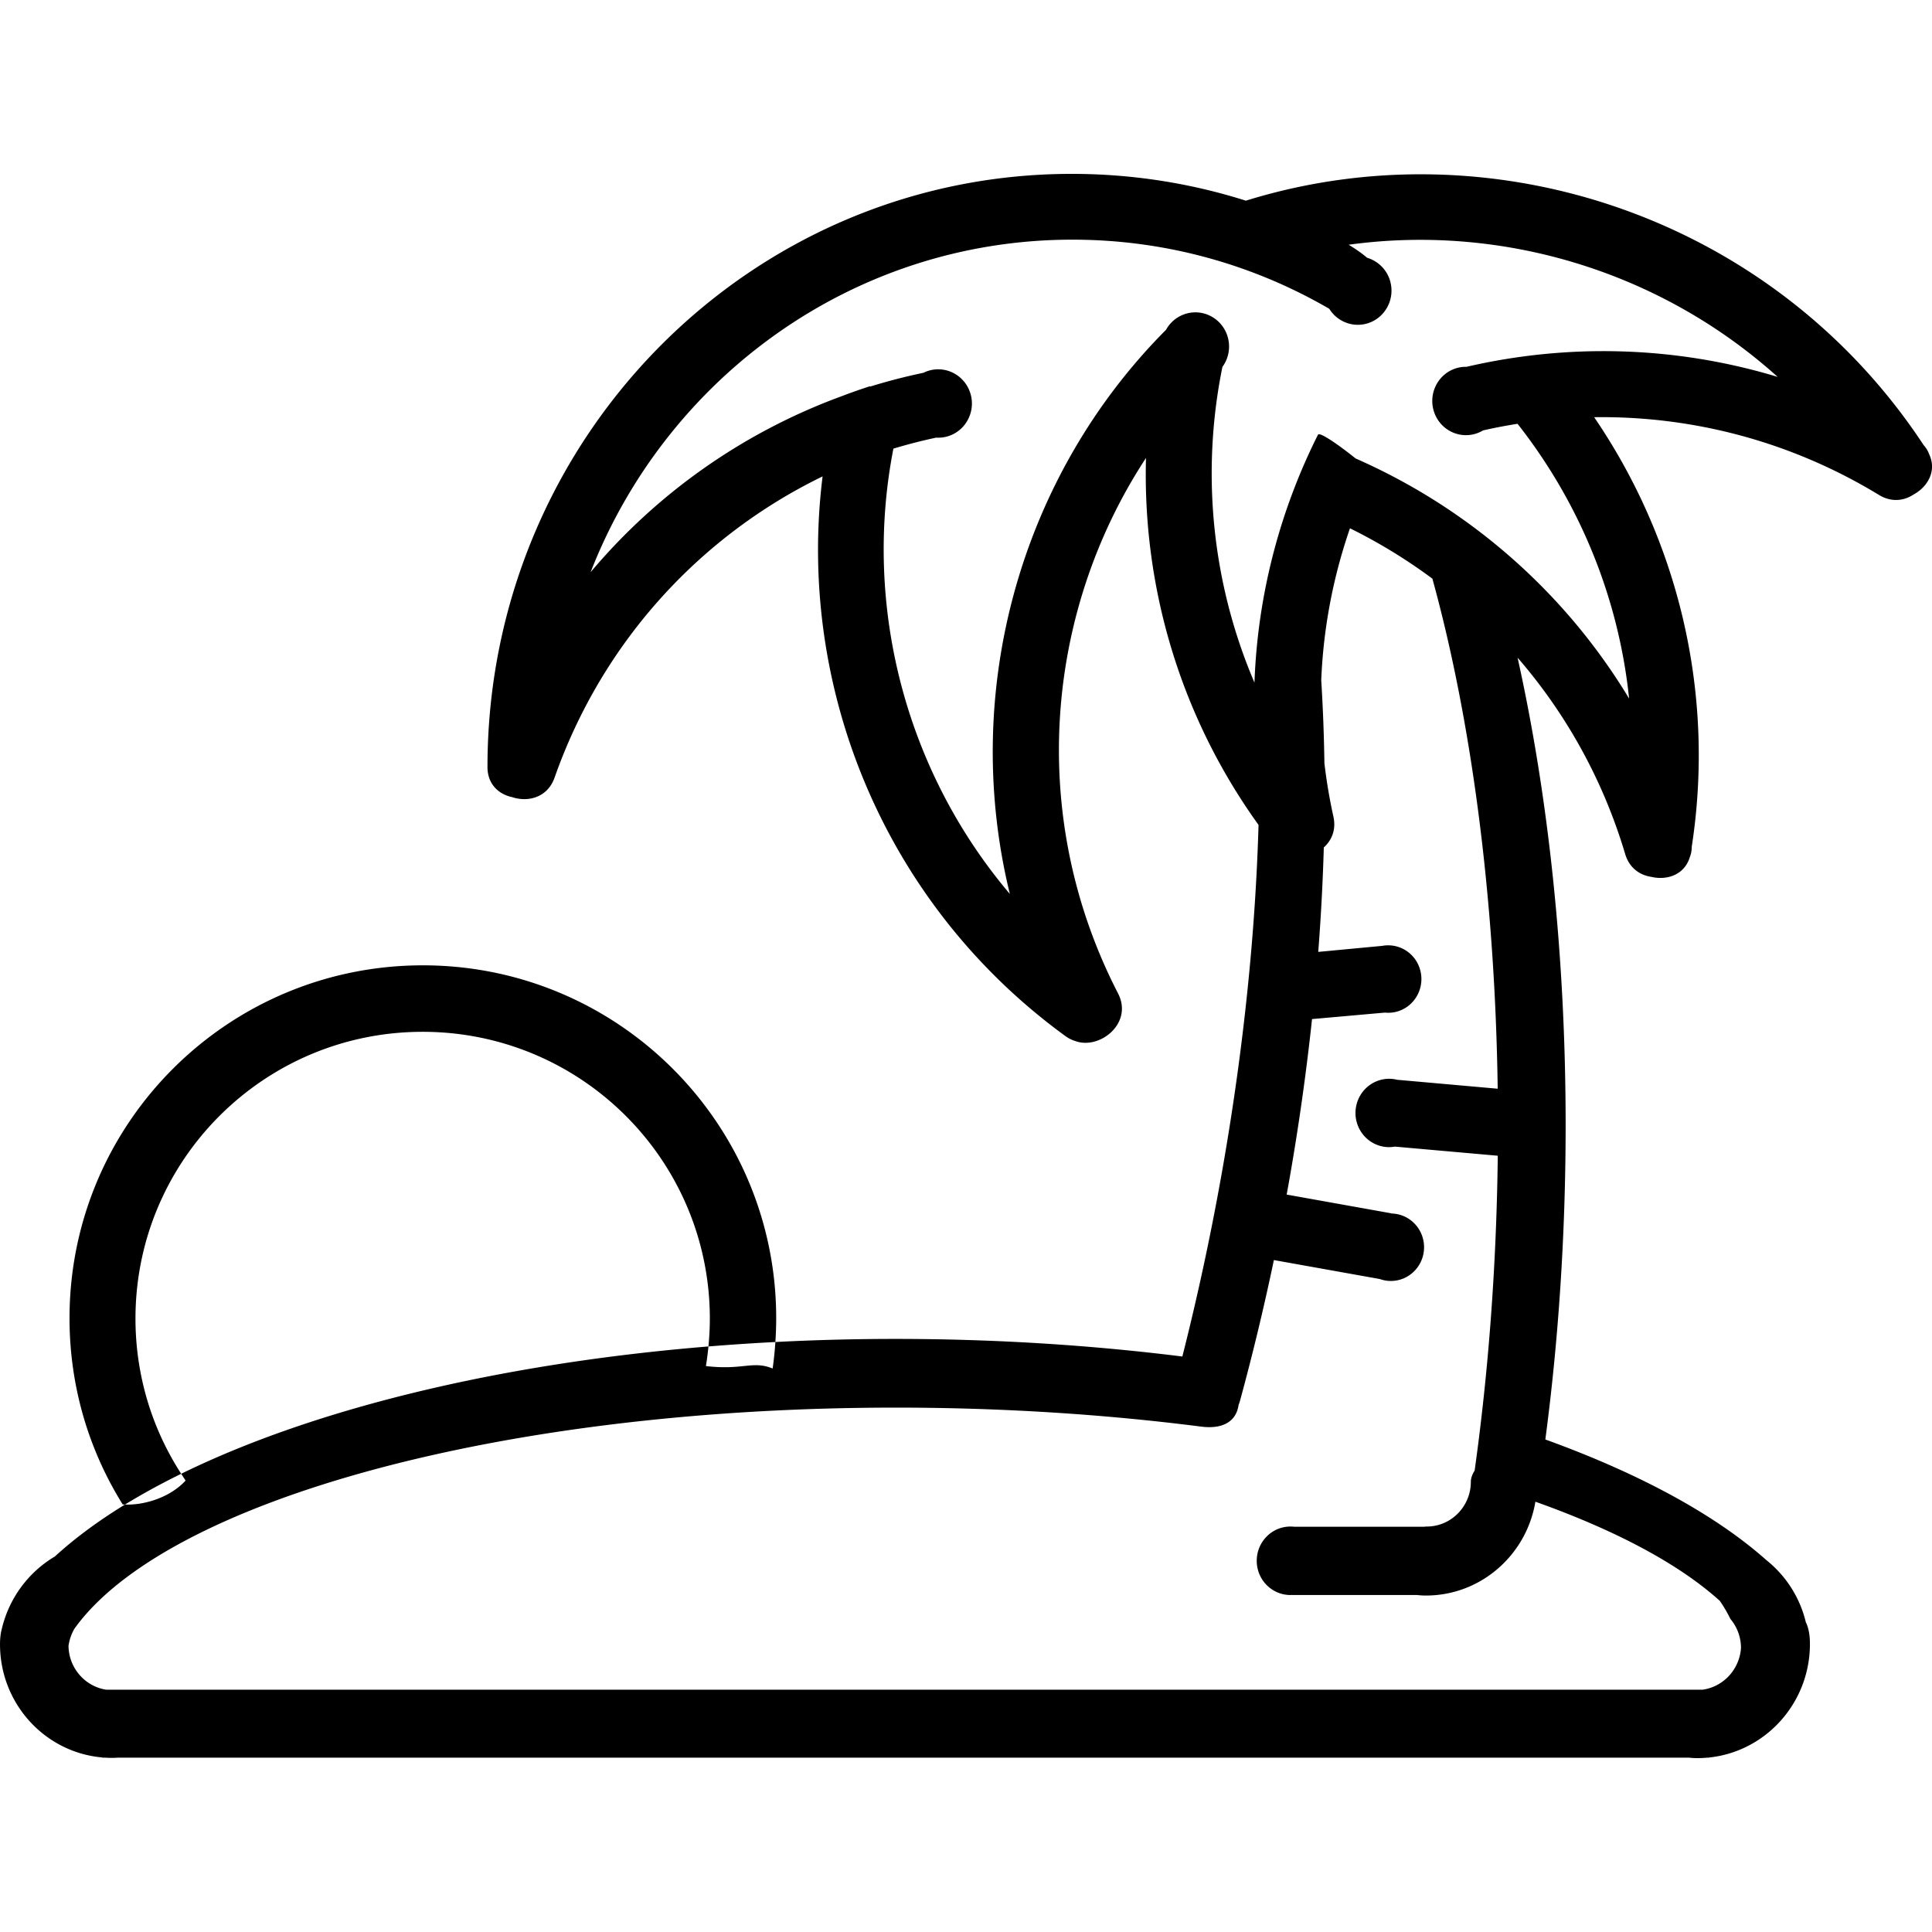 <svg class="icon" viewBox="0 0 1024 1024" version="1.1" xmlns="http://www.w3.org/2000/svg" width="200" height="200">
  <path
    d="M77.298 739.466a152.023 152.023 0 0 1-5.491-40.58c0-83.959 68.151-152.004 152.213-152.004 72.328 0 132.872 50.381 148.36 117.93a151.9 151.9 0 0 1 3.849 34.074c0 4.983-0.273 9.903-0.742 14.767a1168.248 1168.248 0 0 1 35.482-2.359c0.277-4.173 0.431-8.375 0.431-12.612 0-12.672-1.254-25.058-3.669-37.022-17.199-85.564-92.864-150.016-183.607-150.016-103.432 0-187.276 83.742-187.276 187.037 0 20.301 3.234 39.851 9.225 58.163a186.327 186.327 0 0 0 18.974 40.559c0.388 0.026 0.789 0.034 1.19 0.047 9.212-5.649 19.162-11.093 29.798-16.311-8.212-12.723-14.603-26.735-18.737-41.673z m945.197-498.717c-0.61-1.715-1.587-3.345-2.935-4.843C940.242 115.408 791.639 65.629 660.341 106.362c-29.15-9.225-60.143-14.204-92.288-14.204-171.021 0-309.678 140.757-309.678 314.376 0 9.152 5.973 14.443 13.018 15.953 8.452 2.812 18.807 0.303 22.562-10.381 25.66-72.875 78.101-128.554 142.037-159.603-13.799 110.738 31.875 226.147 128.635 296.593 1.745 1.271 3.511 2.133 5.257 2.658 12.86 4.809 30.891-9.327 22.703-25.233-48.145-93.406-38.933-201.834 14.818-283.797-1.873 67.52 17.621 136.085 59.648 194.508-1.613 55.851-7.684 116.663-18.641 179.742-6.093 35.025-13.419 69.188-21.739 102.007-48.307-6.046-99.426-9.327-151.885-9.327-21.636 0-42.935 0.559-63.821 1.638a190.363 190.363 0 0 1-1.451 14.046c-10.581-4.322-15.68 1.024-35.375-1.297 0.576-3.422 1.007-6.895 1.344-10.389-112.311 9.173-210.363 33.587-279.453 67.486 0.772 1.195 1.54 2.398 2.347 3.571-7.949 8.747-21.448 13.128-32.145 12.74-14.221 8.717-26.675 17.92-37.171 27.533C15.171 833.212 4.841 846.955 0.98 863.258c-0.623 2.279-0.973 5.002-0.973 8.244 0 31.492 23.808 57.305 54.135 59.976v0.107h1.442c1.242 0.081 2.483 0.132 3.742 0.132 1.143 0 2.214-0.043 3.23-0.132h832.647c1.374 0.166 2.854 0.256 4.467 0.256 1.796 0 3.575-0.094 5.333-0.256h0.905v-0.073c29.999-3.166 53.397-28.902 53.397-60.207 0-4.971-0.815-8.738-2.185-11.516a60.085 60.085 0 0 0-6.583-16.35 59.756 59.756 0 0 0-14.285-16.508c-27.268-24.277-67.575-46.016-117.188-63.979 6.959-52.625 10.756-108.757 10.756-166.485 0-90.402-9.28-175.095-25.476-247.897 25.468 29.393 45.239 64.503 57.02 104.055 2.223 7.458 7.791 11.238 13.867 12.13 8.235 1.954 17.498-1.015 20.356-10.33 0.704-1.702 1.075-3.588 1.071-5.628 12.723-82.688-7.829-163.298-51.716-227.669 51.507-0.725 103.851 12.527 150.946 41.199 6.652 4.053 13.333 3.127 18.44-0.286 7.424-4.067 12.301-12.464 8.167-21.292zM813.791 795.94c42.308 15.049 75.947 32.862 97.711 52.514a70.53 70.53 0 0 1 5.628 9.596 23.852 23.852 0 0 1 5.623 15.437v0.051c-0.806 11.379-9.417 20.557-20.437 22.05H56.365c-11.251-1.69-19.908-11.439-20.053-23.3 0.597-3.895 1.869-6.886 3.174-9.096 48.222-67.251 224.853-117.128 435.361-117.128 56.205 0 110.822 3.55 161.672 10.057 13.355 1.702 18.982-4.143 19.955-11.529 0.282-0.683 0.546-1.412 0.776-2.244 6.592-24.149 12.595-49.037 17.933-74.487l56.162 10.057c1.826 0.653 3.78 1.02 5.828 1.02 9.719 0 17.613-7.991 17.613-17.873 0-9.788-7.753-17.741-17.357-17.882l0.017-0.094-55.492-9.941c0.602-3.298 1.207-6.592 1.779-9.903a1281.363 1281.363 0 0 0 11.674-83.11l38.605-3.435c2.061 0.209 4.186 0.068 6.306-0.503 9.395-2.56 14.976-12.373 12.454-21.918-2.385-9.054-11.204-14.596-20.143-12.954l-33.933 3.204a1132.655 1132.655 0 0 0 2.948-55.368c4.19-3.755 6.63-9.391 5.086-16.367a284.486 284.486 0 0 1-4.766-28.301c-0.226-15.023-0.785-29.679-1.681-43.921 1.114-27.789 6.357-54.903 15.228-80.567a284.225 284.225 0 0 1 43.682 26.696c20.433 74.056 33.178 167.808 34.62 270.344l-53.265-4.74c-9.421-2.351-18.991 3.366-21.508 12.911-2.547 9.664 3.098 19.597 12.621 22.178 2.594 0.708 5.201 0.777 7.68 0.337l54.511 4.834c-0.67 58.351-4.975 114.79-12.267 166.882-1.263 1.988-2.005 4.019-2.005 5.918 0 13.103-10.466 23.731-23.369 23.731-0.388 0-0.789 0.03-1.195 0.098h-69.169a18.18 18.18 0 0 0-1.873-0.098c-9.869 0-17.877 8.132-17.877 18.159 0 10.031 8.009 18.142 17.877 18.142 0.311 0 0.614-0.03 0.922-0.051v0.055h66.364c1.37 0.171 2.859 0.269 4.489 0.269 29.148-0.002 53.332-21.515 58.042-49.73z m-36.471-601.527a17.703 17.703 0 0 0-4.954 0.606c-9.523 2.581-15.168 12.518-12.617 22.187 2.547 9.668 12.343 15.411 21.867 12.821a17.734 17.734 0 0 0 4.425-1.899 281.307 281.307 0 0 1 18.283-3.507c32.546 41.344 53.559 91.737 59.136 145.63-25.668-42.573-60.625-77.862-101.273-103.876a321.466 321.466 0 0 0-43.686-23.381c-8.128-6.549-19.068-14.34-19.955-12.578-0.111 0.209-0.213 0.427-0.316 0.636-20.019 40.115-31.697 84.633-33.331 130.756-22.865-53.47-28.25-112.038-16.99-167.347a18.305 18.305 0 0 0 2.914-15.479c-2.556-9.668-12.335-15.398-21.867-12.809-1.182 0.324-2.3 0.755-3.354 1.289a0.108 0.108 0 0 0-0.017-0.034 0.956 0.956 0 0 1-0.09 0.09 17.877 17.877 0 0 0-7.458 7.262c-77.086 77.376-109.116 191.436-82.794 299.029-55.774-65.813-77.841-153.416-61.721-236.023a279.63 279.63 0 0 1 22.686-5.833 17.537 17.537 0 0 0 5.688-0.576 17.328 17.328 0 0 0 3.051-1.148c0.09-0.017 0.183-0.038 0.277-0.051-0.013-0.021-0.013-0.043-0.021-0.064 7.471-3.742 11.558-12.437 9.318-20.924-2.556-9.668-12.335-15.411-21.867-12.83a17.437 17.437 0 0 0-3.191 1.22 311.262 311.262 0 0 0-28.198 7.287c-0.055-0.055-0.102-0.107-0.158-0.158a315.444 315.444 0 0 0-15.731 5.555 315.747 315.747 0 0 0-132.343 93.013c40.2-103.228 139.379-176.251 255.355-176.251 49.549 0 96.042 13.333 136.166 36.651 4.058 6.554 11.977 9.958 19.738 7.859 9.519-2.586 15.172-12.523 12.616-22.191a17.986 17.986 0 0 0-12.292-12.706c-2.603-2.227-5.833-4.535-9.818-6.921 81.254-11.17 165.196 14.042 227.4 70.05-54.329-16.465-111.268-17.779-164.878-5.355z" fill="#000"/>
</svg>

